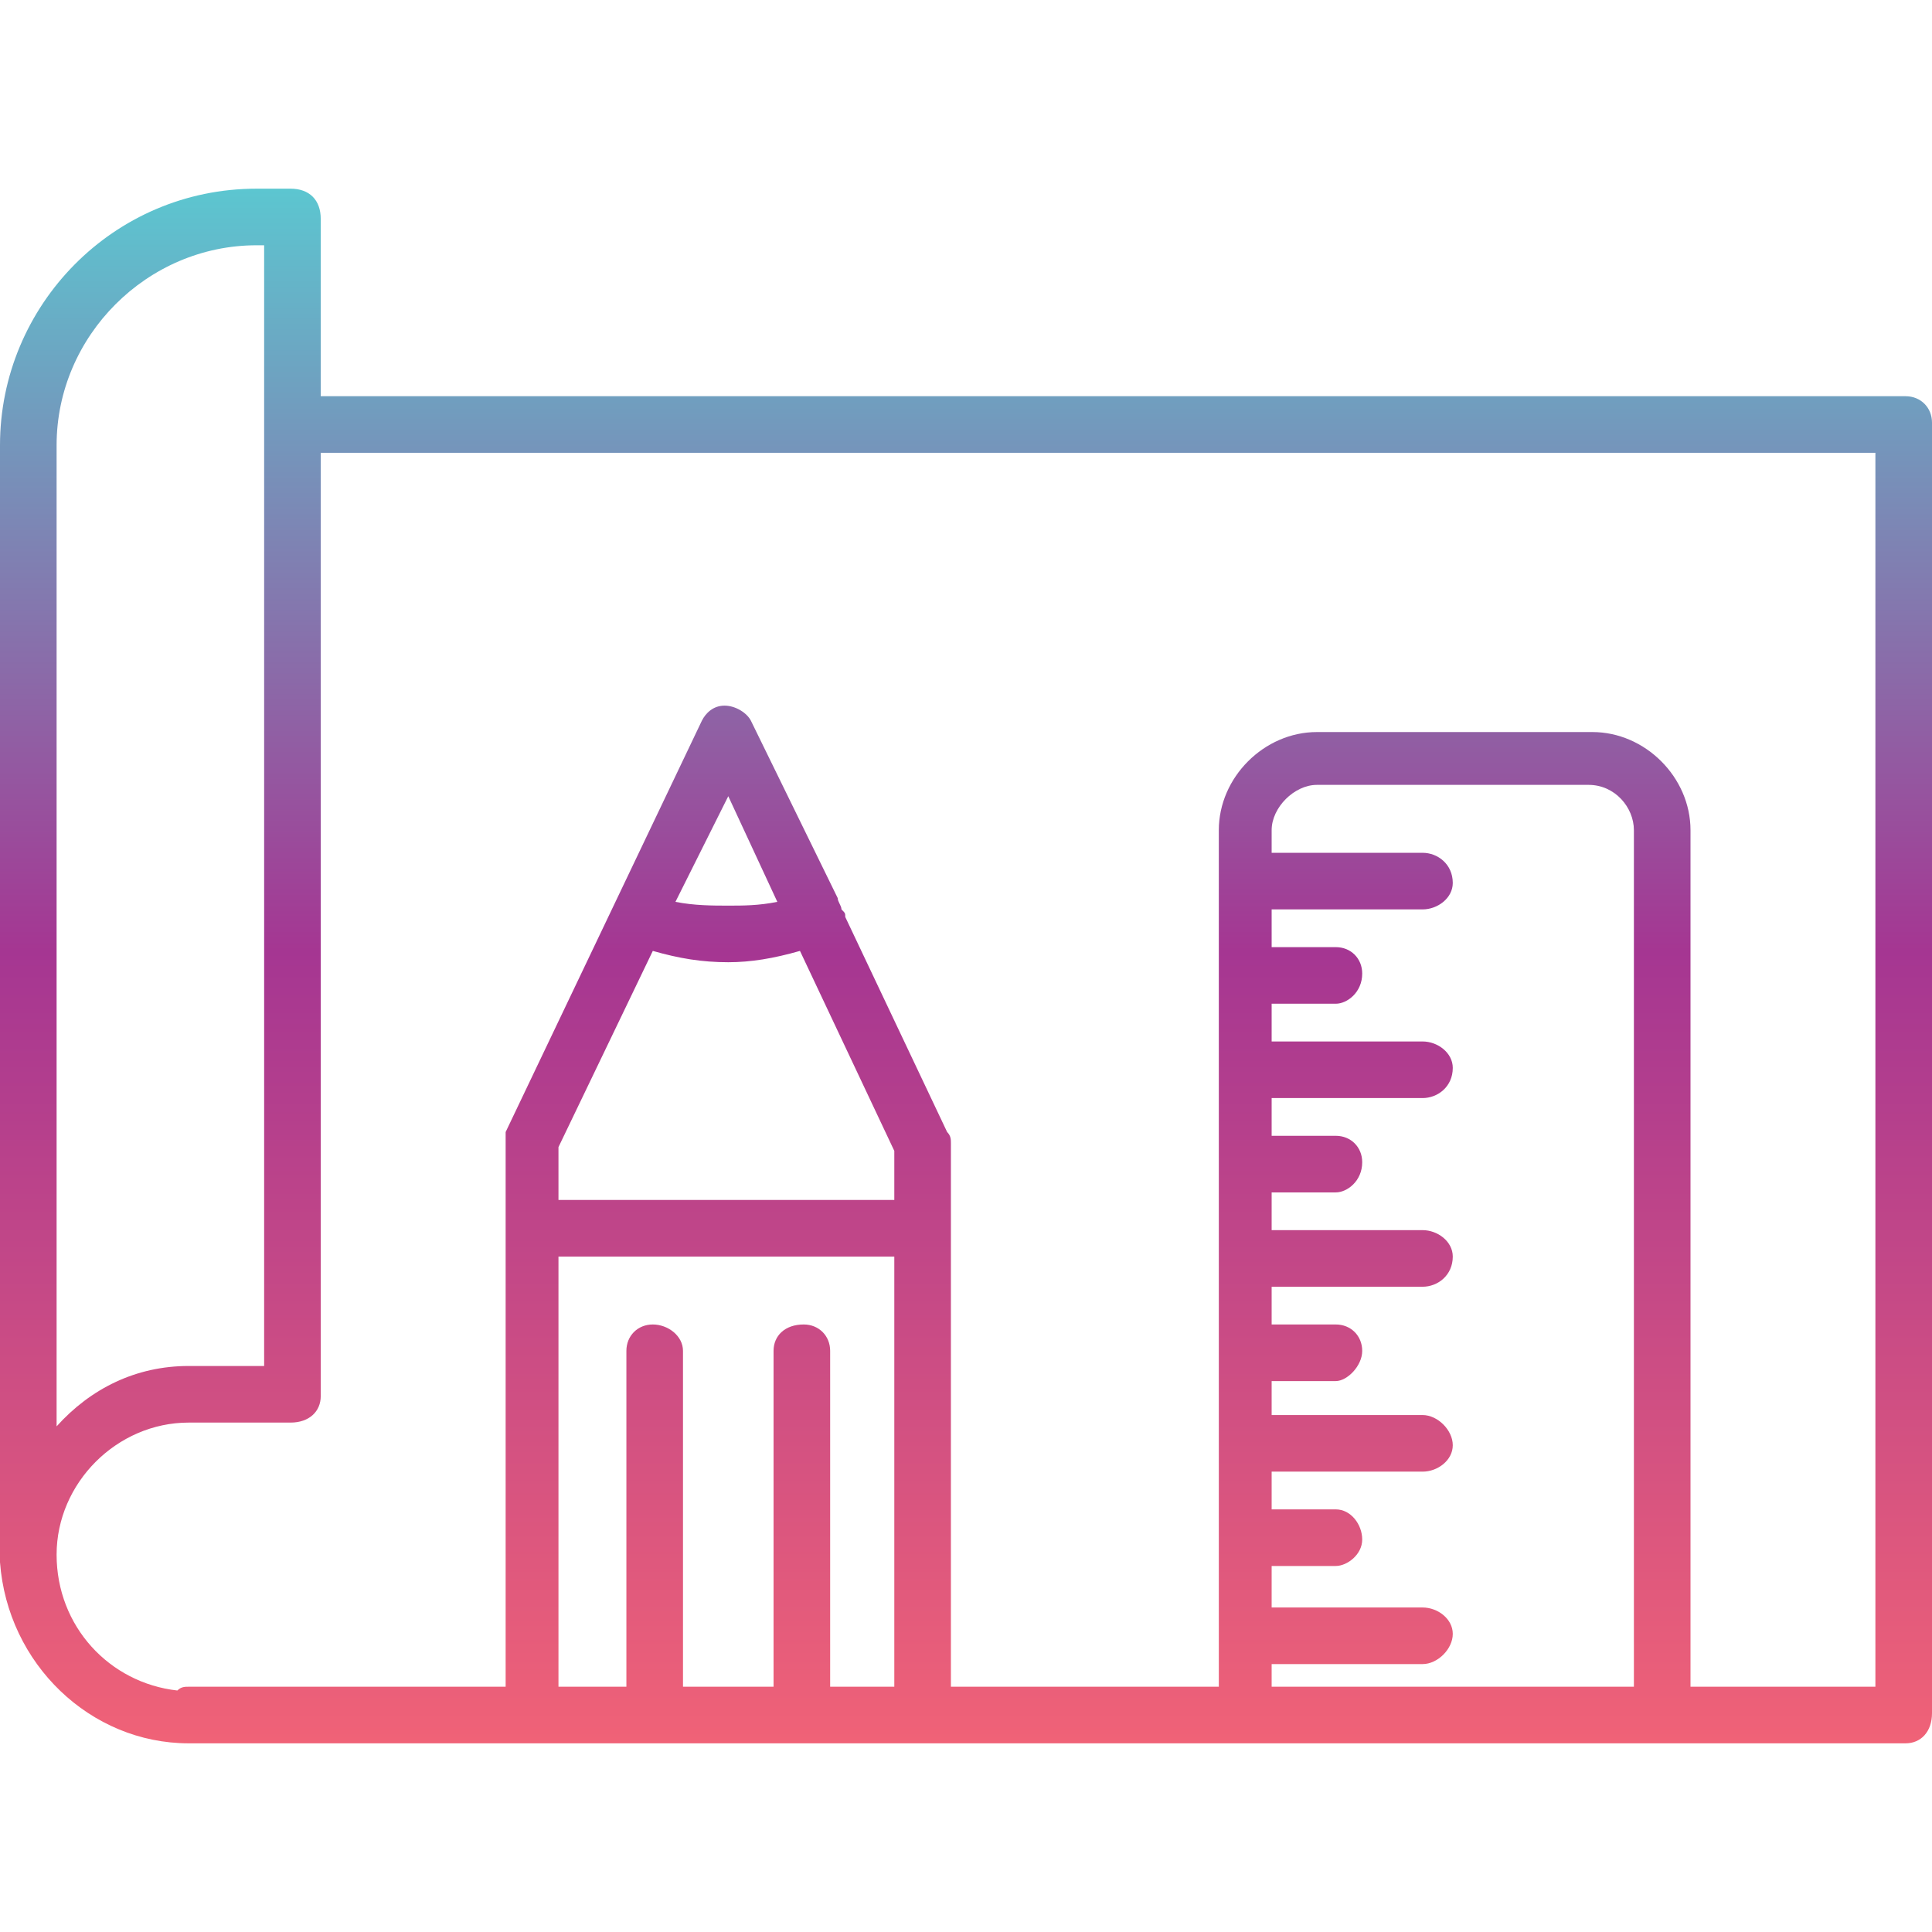 <svg clip-rule="evenodd" fill-rule="evenodd" height="512" image-rendering="optimizeQuality" shape-rendering="geometricPrecision" text-rendering="geometricPrecision" viewBox="0 0 512 512" width="512" xmlns="http://www.w3.org/2000/svg" xmlns:xlink="http://www.w3.org/1999/xlink"><linearGradient id="id0" gradientUnits="userSpaceOnUse" x1="256.001" x2="256.001" y1="50.119" y2="461.881"><stop offset="0" stop-color="#5cc6d0"/><stop offset=".49" stop-color="#a53692"/><stop offset="1" stop-color="#f06277"/></linearGradient><g id="Layer_x0020_1"><path d="m505 462h-64-111-85-32-40-32-91c-26 0-48-21-50-48 0-1 0-2 0-2v-294c0-37 30-68 68-68h9c5 0 8 3 8 8v47h420c4 0 7 3 7 7v342c0 5-3 8-7 8zm-182-15v-14-25-25-25-25-25-25-25-24-14c0-14 12-26 26-26h73c14 0 26 12 26 26v227h49v-327h-412v249 1c0 4-3 7-8 7h-27c-19 0-35 16-35 35s14 34 32 36c1-1 2-1 3-1h84v-122-22c0-2 0-2 0-3l52-109c1-2 3-4 6-4s6 2 7 4l23 47c0 1 1 2 1 3 1 1 1 1 1 2l27 57c1 1 1 2 1 3v22 1 121zm110 0v-227c0-6-5-12-12-12h-72c-6 0-12 6-12 12v6h40c4 0 8 3 8 8 0 4-4 7-8 7h-40v10h17c4 0 7 3 7 7 0 5-4 8-7 8h-17v10h40c4 0 8 3 8 7 0 5-4 8-8 8h-40v10h17c4 0 7 3 7 7 0 5-4 8-7 8h-17v10h40c4 0 8 3 8 7 0 5-4 8-8 8h-40v10h17c4 0 7 3 7 7s-4 8-7 8h-17v9h40c4 0 8 4 8 8s-4 7-8 7h-40v10h17c4 0 7 4 7 8s-4 7-7 7h-17v11h40c4 0 8 3 8 7s-4 8-8 8h-40v6zm-285-129h89v-13l-25-53c-7 2-13 3-19 3-7 0-13-1-20-3l-25 52zm89 129v-114h-89v114h18v-89c0-4 3-7 7-7s8 3 8 7v89h24v-89c0-4 3-7 8-7 4 0 7 3 7 7v89zm-31-208-13-28-14 28c5 1 10 1 14 1s8 0 13-1zm-191 139c9-10 21-16 35-16h20v-250-47h-2c-29 0-53 24-53 53z" fill="url(#id0)"/></g></svg>